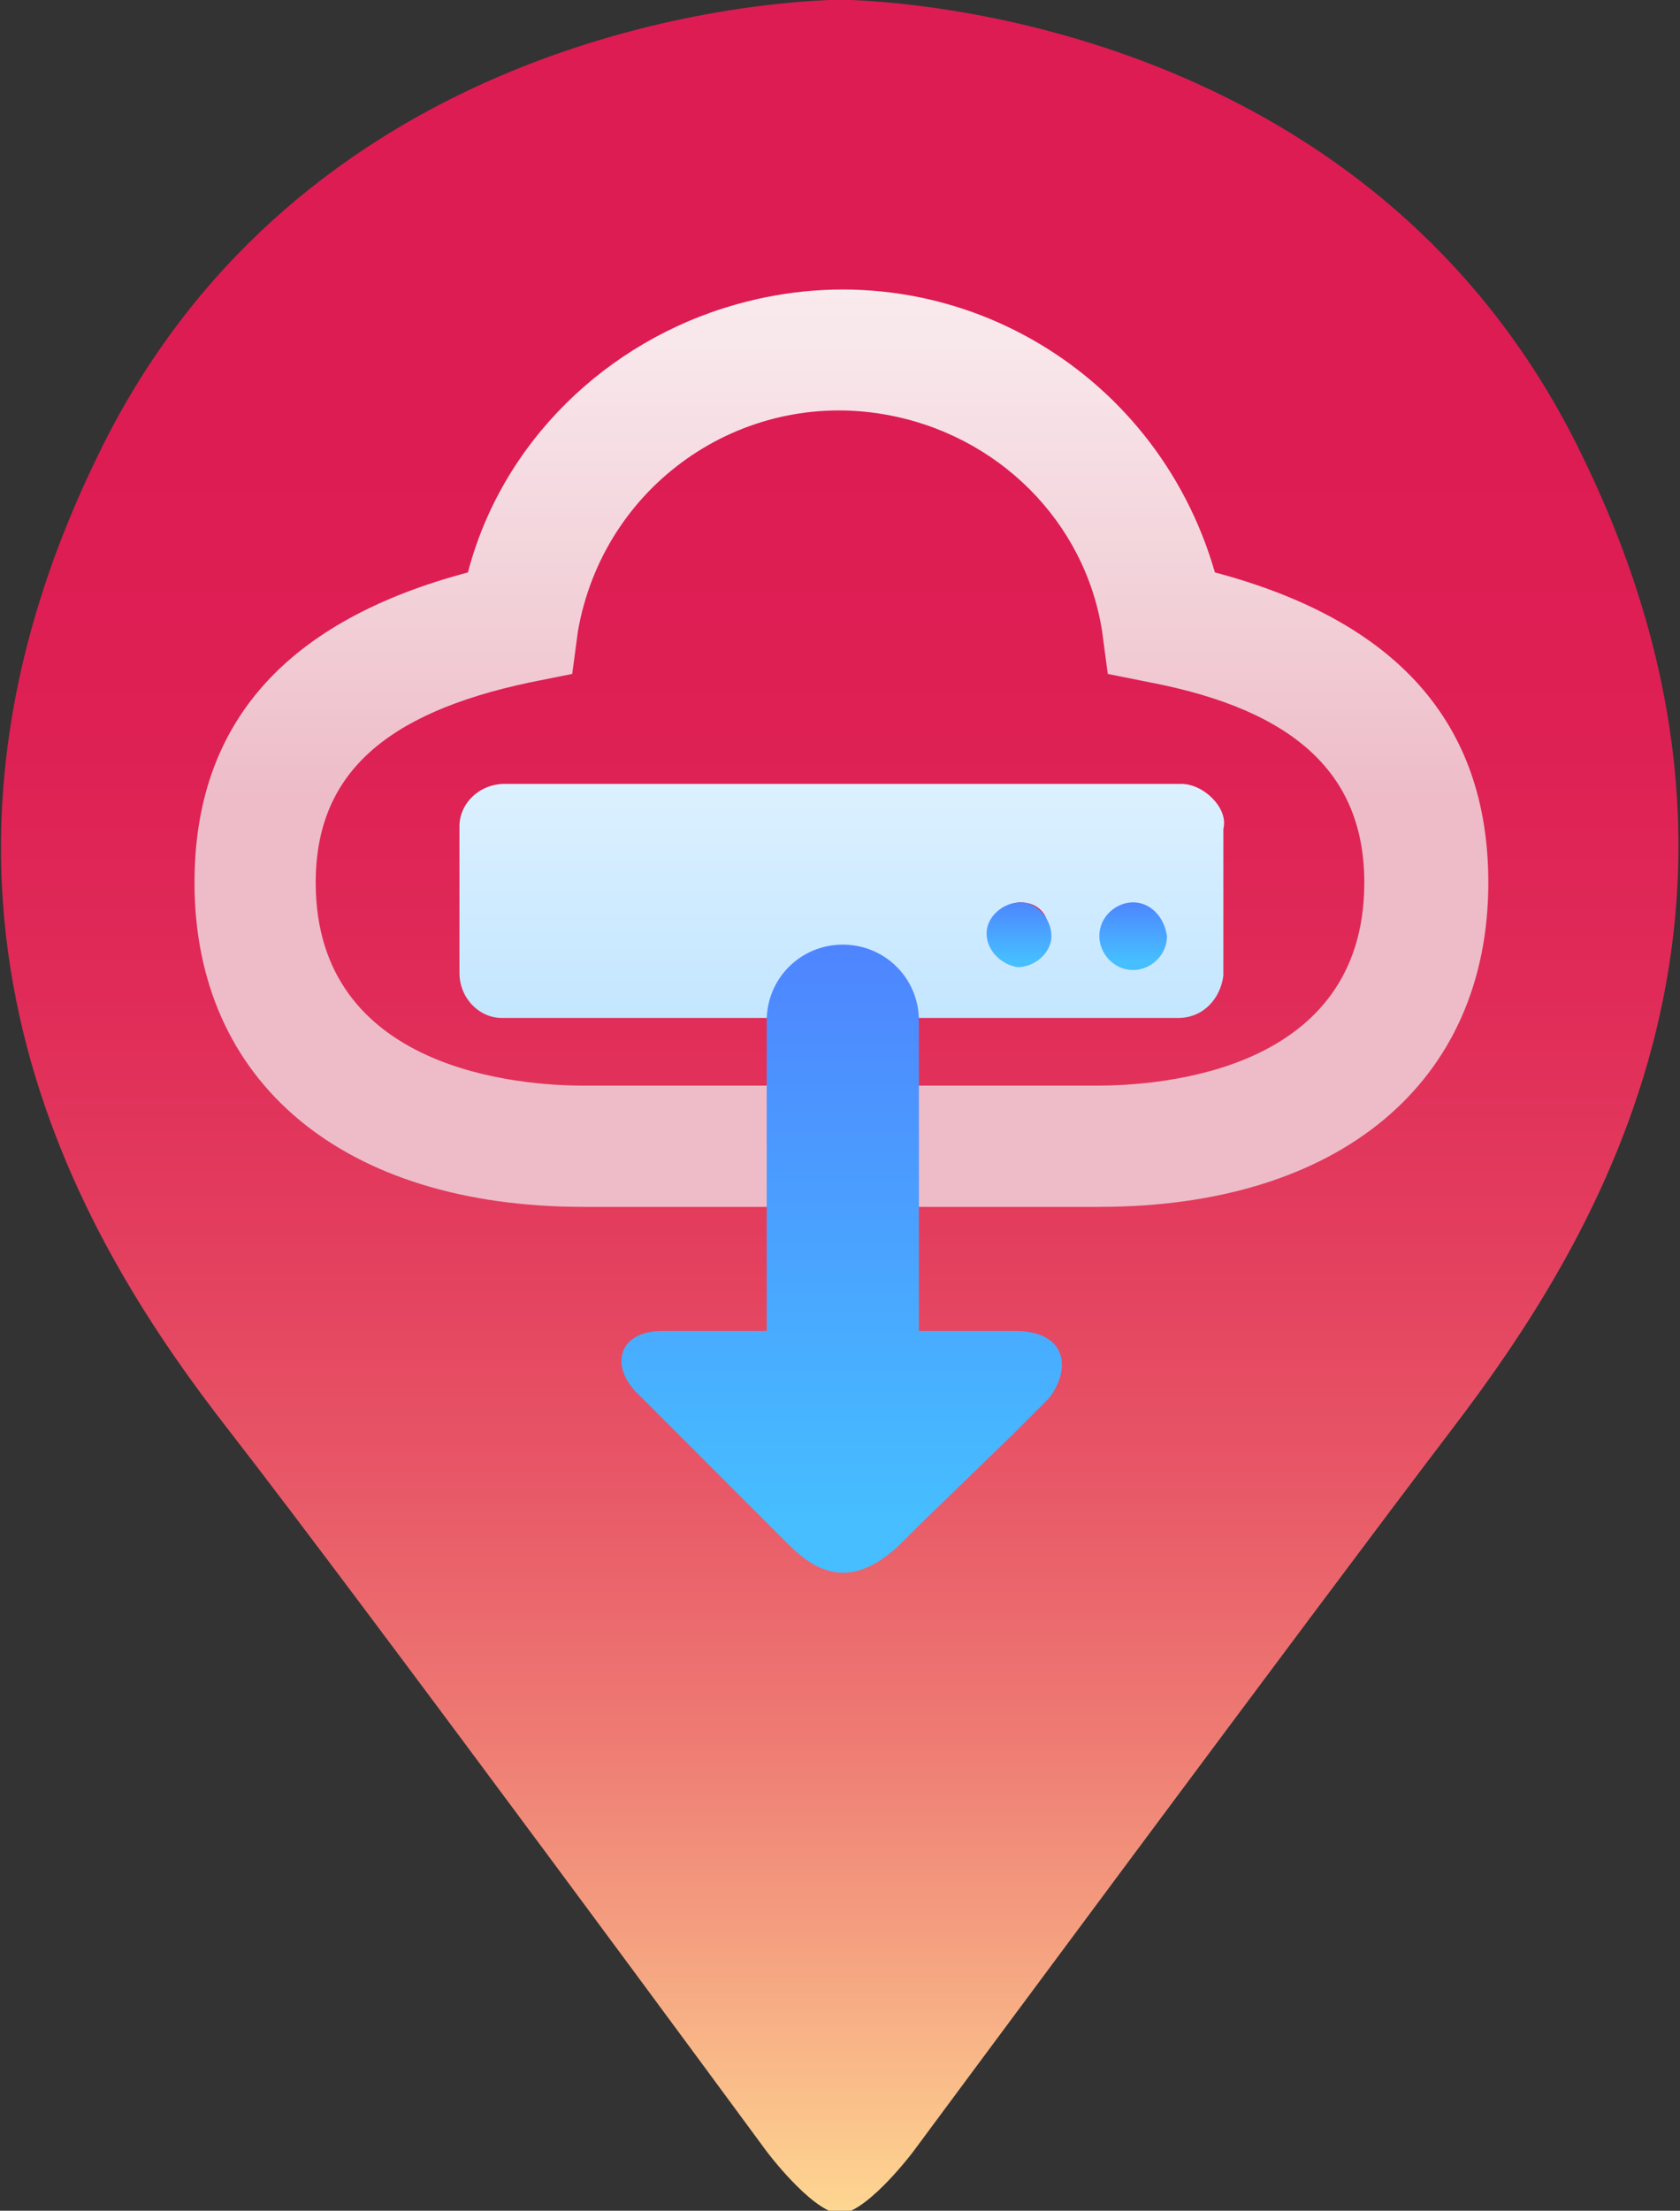 <?xml version="1.0" encoding="utf-8"?>
<!-- Generator: Adobe Illustrator 24.0.1, SVG Export Plug-In . SVG Version: 6.00 Build 0)  -->
<svg version="1.1" id="圖層_1" xmlns="http://www.w3.org/2000/svg" xmlns:xlink="http://www.w3.org/1999/xlink" x="0px" y="0px"
	 viewBox="0 0 59.6 78.4" style="enable-background:new 0 0 59.6 78.4;" xml:space="preserve">
<rect x="0" y="0" width="59.6" height="78.4" fill="#333333" stroke="none"/>
<style type="text/css">
	.st0{fill:url(#SVGID_1_);}
	.st1{fill:url(#SVGID_2_);}
	.st2{fill:url(#SVGID_3_);}
	.st3{fill:url(#SVGID_4_);}
	.st4{fill:url(#SVGID_5_);}
	.st5{fill:url(#SVGID_6_);}
</style>
<title>icon.v2</title>
<g id="圖層_2_1_">
	
		<linearGradient id="SVGID_1_" gradientUnits="userSpaceOnUse" x1="29.794" y1="78.22" x2="29.794" y2="-0.96" gradientTransform="matrix(1 0 0 -1 0 77.89)">
		<stop  offset="0.21" style="stop-color:#DD1C53"/>
		<stop  offset="0.33" style="stop-color:#DE2054"/>
		<stop  offset="0.45" style="stop-color:#E02B58"/>
		<stop  offset="0.56" style="stop-color:#E33E5E"/>
		<stop  offset="0.67" style="stop-color:#E85867"/>
		<stop  offset="0.78" style="stop-color:#EE7A73"/>
		<stop  offset="0.88" style="stop-color:#F5A381"/>
		<stop  offset="0.99" style="stop-color:#FED491"/>
		<stop  offset="1" style="stop-color:#FFDB94"/>
	</linearGradient>
	<path class="st0" d="M56.1,16.1C49.4,2.3,35,0.2,30.2,0l0,0h-0.8l0,0C24.6,0.2,10.2,2.3,3.5,16.1c-8,16.3-0.3,28.3,4.6,34.6
		s19.1,25.6,19.1,25.6s1.5,2,2.5,2.2h0.2c1-0.2,2.5-2.2,2.5-2.2S46.7,57,51.5,50.7S64.1,32.4,56.1,16.1z"/>
	
		<linearGradient id="SVGID_2_" gradientUnits="userSpaceOnUse" x1="29.84" y1="72.23" x2="29.84" y2="49.61" gradientTransform="matrix(1 0 0 -1 0 77.89)">
		<stop  offset="0" style="stop-color:#FBF1F3"/>
		<stop  offset="0.29" style="stop-color:#F8E7EB"/>
		<stop  offset="0.78" style="stop-color:#F1CBD4"/>
		<stop  offset="1" style="stop-color:#EDBCC8"/>
	</linearGradient>
	<path class="st1" d="M43.1,20.3c-2.1-7.3-9.6-11.6-17-9.5c-4.6,1.3-8.3,4.9-9.5,9.5c-6.4,1.7-9.7,5.3-9.7,11
		c0,7.1,5.3,11.5,13.8,11.5h8.2v-4.3h-8.2c-2.2,0-9.5-0.5-9.5-7.2c0-3.8,2.4-6,7.6-7.1l1.5-0.3l0.2-1.5c0.9-5.2,5.8-8.6,10.9-7.7
		c4,0.7,7.1,3.8,7.7,7.7l0.2,1.5l1.5,0.3c5.2,1,7.6,3.3,7.6,7.1c0,6.7-7.2,7.2-9.5,7.2h-8.2v4.3H39c8.5,0,13.8-4.4,13.8-11.5
		C52.8,25.6,49.5,22,43.1,20.3z"/>
	
		<linearGradient id="SVGID_3_" gradientUnits="userSpaceOnUse" x1="29.885" y1="32.23" x2="29.885" y2="50.87" gradientTransform="matrix(1 0 0 -1 0 77.89)">
		<stop  offset="0" style="stop-color:#AEDCFF"/>
		<stop  offset="0.3" style="stop-color:#B8E1FF"/>
		<stop  offset="0.82" style="stop-color:#D4EDFF"/>
		<stop  offset="1" style="stop-color:#DFF2FF"/>
	</linearGradient>
	<path class="st2" d="M43,28.3c-0.3-0.3-0.7-0.5-1.1-0.5h-24c-0.9,0-1.6,0.7-1.6,1.5c0,0,0,0,0,0v5.2c0,0.9,0.7,1.6,1.5,1.6
		c0,0,0,0,0,0h24c0.9,0,1.5-0.7,1.6-1.5c0,0,0,0,0,0v-5.2C43.5,29,43.3,28.6,43,28.3z M36.9,33.8c-0.2,0.2-0.5,0.3-0.7,0.3
		c-0.3,0-0.5-0.1-0.7-0.3c-0.4-0.4-0.4-1-0.1-1.4c0,0,0,0,0.1-0.1c0.2-0.2,0.5-0.3,0.7-0.3c0.6,0,1,0.4,1,1
		C37.2,33.3,37.1,33.6,36.9,33.8L36.9,33.8z M41.1,33.8c-0.4,0.4-1,0.4-1.4,0.1c0,0,0,0-0.1-0.1c-0.4-0.4-0.4-1,0-1.4s1-0.4,1.4,0
		l0,0C41.4,32.7,41.4,33.4,41.1,33.8C41,33.8,41,33.8,41.1,33.8L41.1,33.8z"/>
	
		<linearGradient id="SVGID_4_" gradientUnits="userSpaceOnUse" x1="29.863" y1="59.55" x2="29.863" y2="24.07" gradientTransform="matrix(1 0 0 -1 0 77.89)">
		<stop  offset="0" style="stop-color:#545AFF"/>
		<stop  offset="1" style="stop-color:#46BEFF"/>
	</linearGradient>
	<path class="st3" d="M36,47.2h-3.4v-11c0-1.5-1.2-2.7-2.7-2.7c-1.5,0-2.7,1.2-2.7,2.7v11h-3.7c-1.6,0-1.9,1.3-0.8,2.3l1.4,1.4l3,3
		l0.9,0.9c1.3,1.3,2.5,1.3,3.9,0l0.7-0.7l3.3-3.2l1.3-1.3C38,48.6,37.9,47.2,36,47.2z"/>
	
		<linearGradient id="SVGID_5_" gradientUnits="userSpaceOnUse" x1="36.16" y1="47.51" x2="36.16" y2="43.83" gradientTransform="matrix(1 0 0 -1 0 77.89)">
		<stop  offset="0" style="stop-color:#545AFF"/>
		<stop  offset="1" style="stop-color:#46BEFF"/>
	</linearGradient>
	<path class="st4" d="M36.1,34.3c0.6,0,1.2-0.5,1.2-1.1s-0.5-1.2-1.1-1.2c-0.6,0-1.2,0.5-1.2,1.1c0,0,0,0,0,0
		C35,33.7,35.5,34.2,36.1,34.3z"/>
	
		<linearGradient id="SVGID_6_" gradientUnits="userSpaceOnUse" x1="40.18" y1="47.51" x2="40.18" y2="43.83" gradientTransform="matrix(1 0 0 -1 0 77.89)">
		<stop  offset="0" style="stop-color:#545AFF"/>
		<stop  offset="1" style="stop-color:#46BEFF"/>
	</linearGradient>
	<path class="st5" d="M40.2,32c-0.6,0-1.2,0.5-1.2,1.2c0,0.6,0.5,1.2,1.2,1.2c0.6,0,1.2-0.5,1.2-1.2c0,0,0,0,0,0
		C41.3,32.5,40.8,32,40.2,32z"/>
</g>
</svg>
